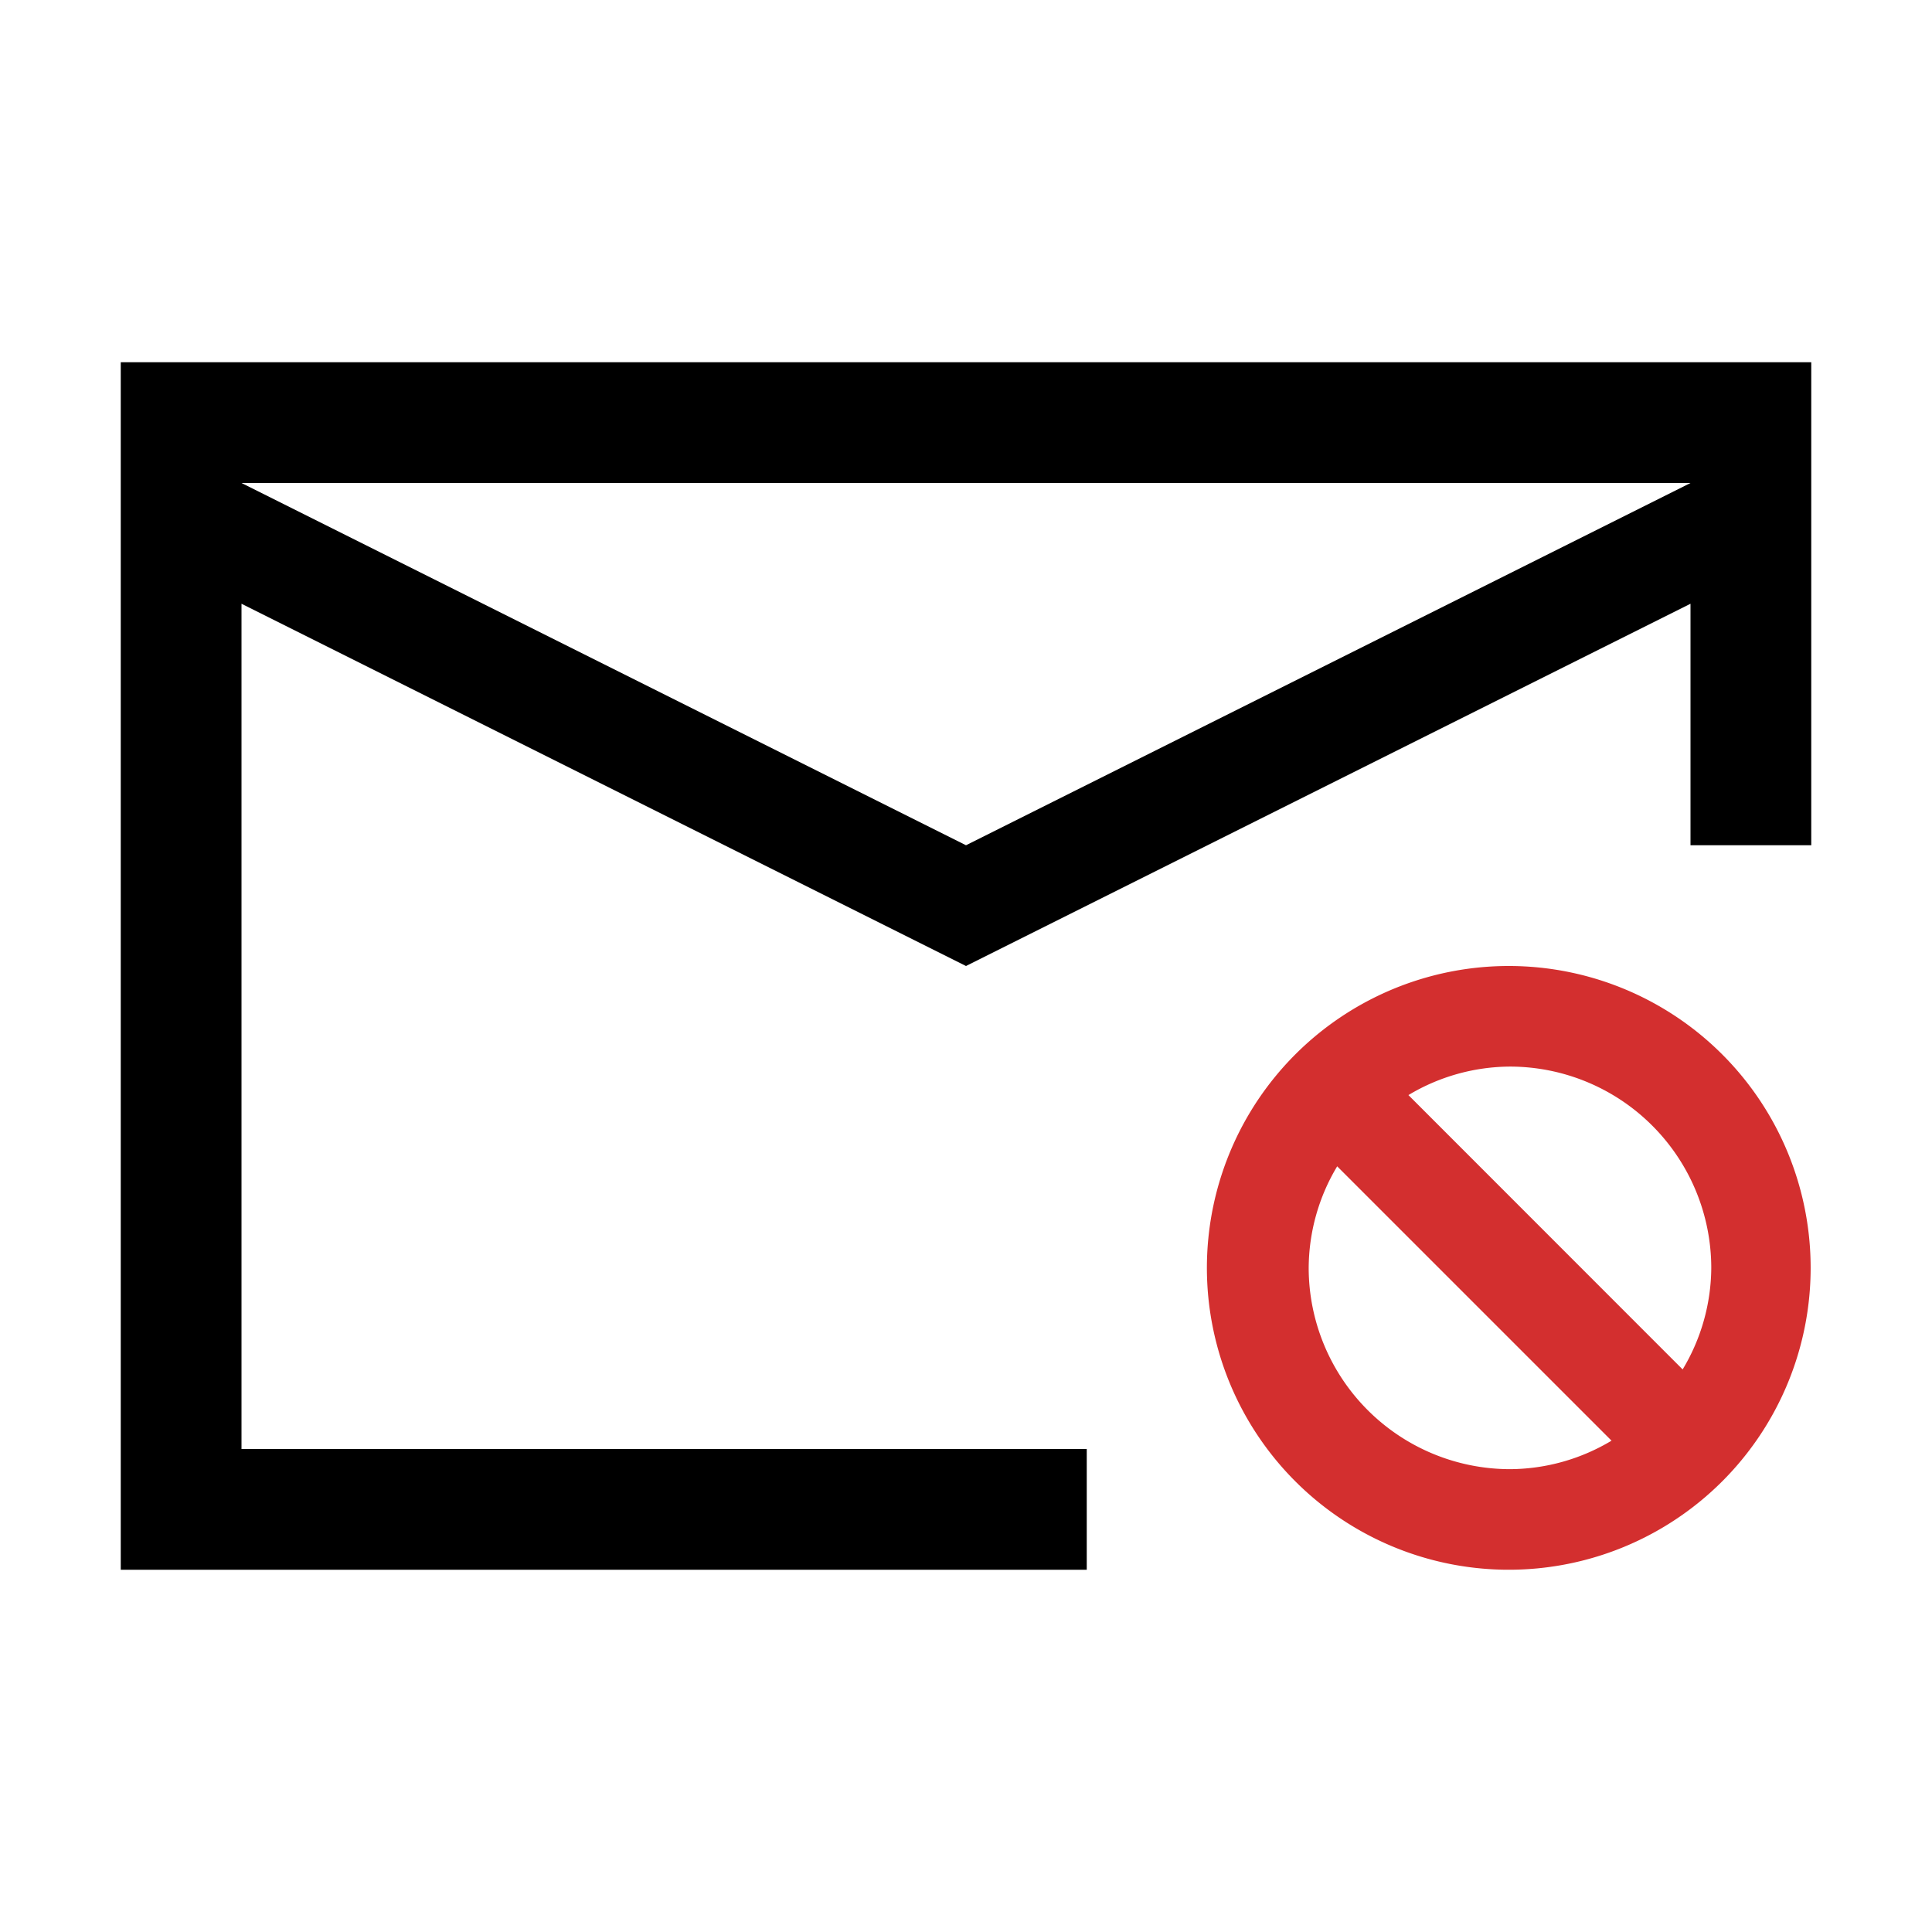 <?xml version="1.0" encoding="utf-8"?>
<svg version="1.2" baseProfile="tiny" id="unknown" xmlns="http://www.w3.org/2000/svg" xmlns:xlink="http://www.w3.org/1999/xlink"
	 x="0px" y="0px" viewBox="0 0 16 16" overflow="auto" xml:space="preserve">
	 
	 <path fill="#D32F2F" d="M12.505,8a2.5,2.5,0,1,0,2.49,2.5A2.5,2.5,0,0,0,12.505,8Zm-1.667,2.5a1.648,1.648,0,0,1,.236-.841l2.272,2.272a1.648,1.648,0,0,1-.841.236A1.669,1.669,0,0,1,10.838,10.5Zm3.097.841L11.664,9.069a1.648,1.648,0,0,1,.841-.236A1.669,1.669,0,0,1,14.172,10.5,1.648,1.648,0,0,1,13.935,11.341Z"/>
	 
	 <path fill="{color}"  d="M2,12V5L8,8l6-3V7h1V3H1V13H9V12ZM14,4,8,7,2,4Z"/></svg>